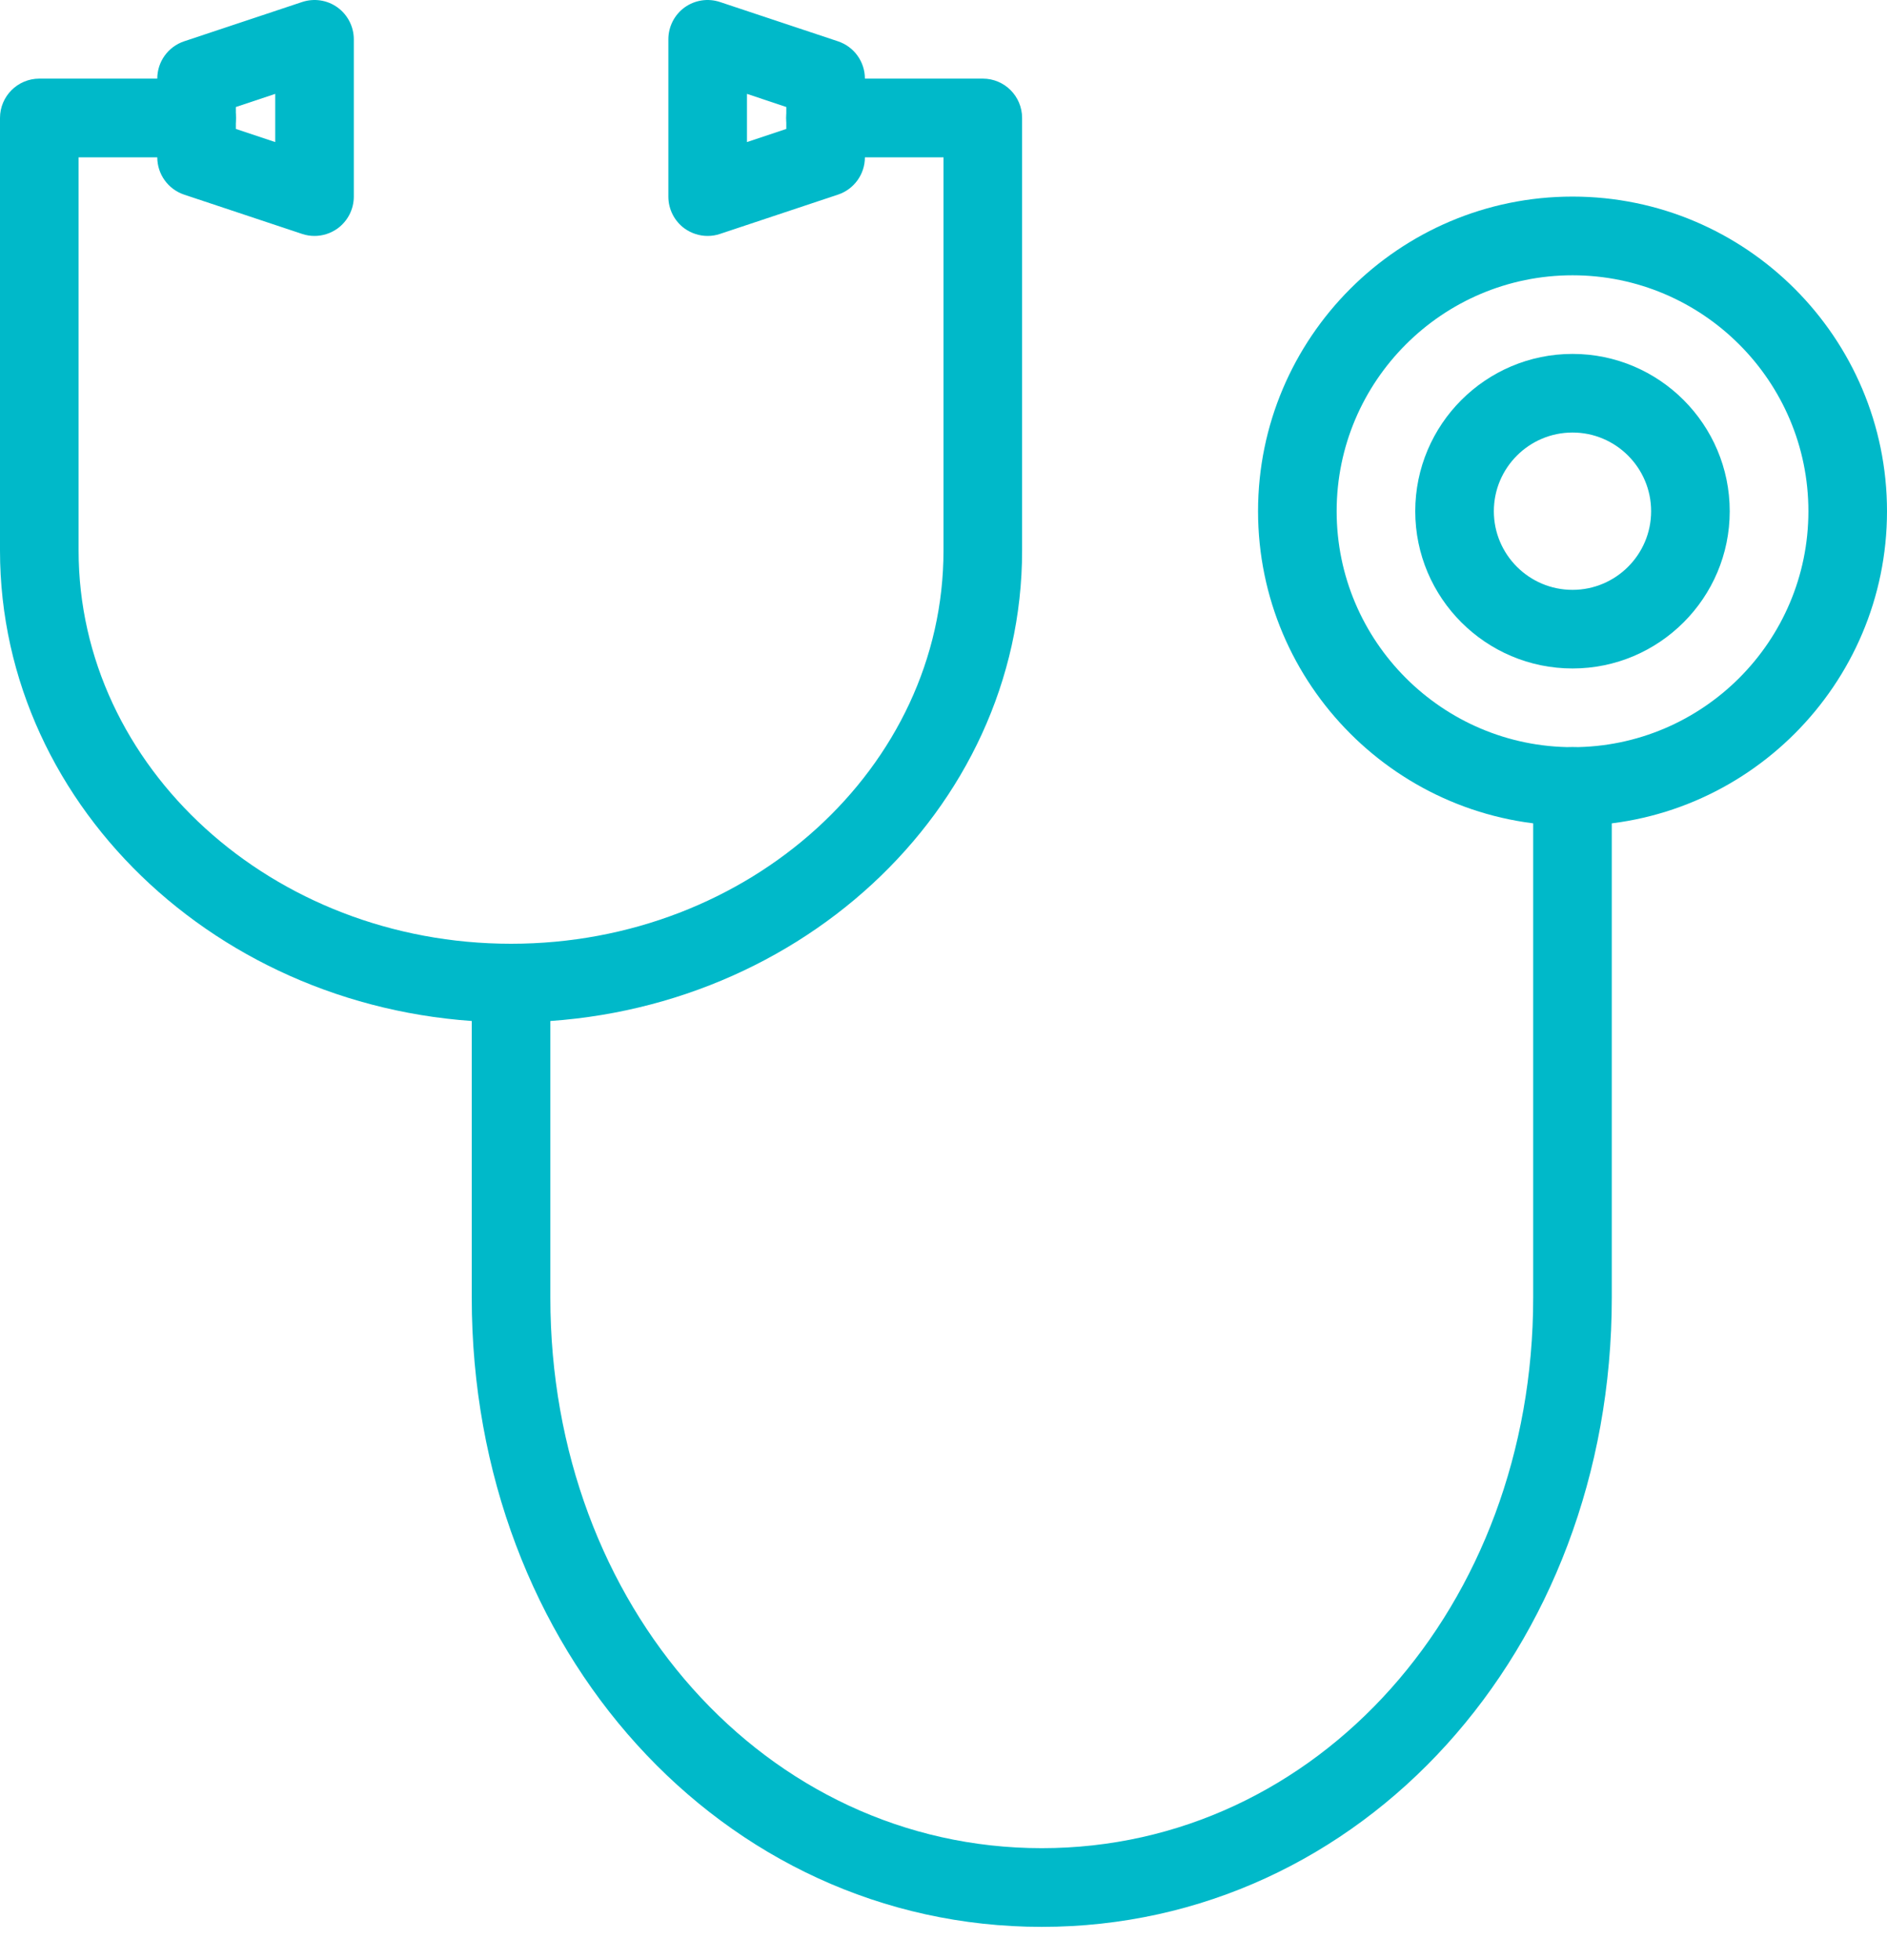 <svg width="26" height="27" viewBox="0 0 26 27" fill="none" xmlns="http://www.w3.org/2000/svg">
<path d="M7.042 14.083C3.159 14.083 0 11.167 0 7.583V1.625C0 1.326 0.243 1.083 0.542 1.083H2.708C3.007 1.083 3.25 1.326 3.25 1.625C3.25 1.924 3.007 2.167 2.708 2.167H1.083V7.583C1.083 10.57 3.756 13 7.042 13C10.327 13 13 10.57 13 7.583V2.167H11.375C11.076 2.167 10.833 1.924 10.833 1.625C10.833 1.326 11.076 1.083 11.375 1.083H13.542C13.841 1.083 14.083 1.326 14.083 1.625V7.583C14.083 11.167 10.925 14.083 7.042 14.083Z" fill="#00B9C9"/>
<path d="M4.333 3.25C4.276 3.25 4.218 3.241 4.162 3.222L2.537 2.681C2.316 2.607 2.167 2.4 2.167 2.167V1.083C2.167 0.85 2.316 0.643 2.537 0.569L4.162 0.028C4.327 -0.027 4.509 0 4.65 0.102C4.791 0.204 4.875 0.368 4.875 0.542V2.708C4.875 2.882 4.791 3.046 4.65 3.148C4.556 3.215 4.445 3.25 4.333 3.25ZM3.25 1.776L3.792 1.957V1.293L3.25 1.474V1.776Z" fill="#00B9C9"/>
<path d="M9.75 3.25C9.638 3.25 9.527 3.215 9.433 3.148C9.292 3.046 9.209 2.882 9.209 2.708V0.542C9.209 0.368 9.292 0.204 9.433 0.102C9.575 0 9.756 -0.027 9.921 0.028L11.546 0.569C11.768 0.643 11.917 0.85 11.917 1.083V2.167C11.917 2.4 11.768 2.607 11.546 2.681L9.921 3.222C9.866 3.241 9.808 3.25 9.75 3.25ZM10.292 1.293V1.957L10.834 1.776V1.474L10.292 1.293Z" fill="#00B9C9"/>
<path d="M14.354 26.542C9.95 26.542 6.5 22.735 6.5 17.875V13.542C6.5 13.242 6.742 13 7.042 13C7.341 13 7.583 13.242 7.583 13.542V17.875C7.583 22.127 10.557 25.458 14.354 25.458C18.151 25.458 21.125 22.127 21.125 17.875V10.833C21.125 10.534 21.367 10.292 21.667 10.292C21.966 10.292 22.208 10.534 22.208 10.833V17.875C22.208 22.735 18.758 26.542 14.354 26.542Z" fill="#00B9C9"/>
<path d="M21.667 11.375C19.277 11.375 17.334 9.431 17.334 7.042C17.334 4.652 19.277 2.708 21.667 2.708C24.056 2.708 26 4.652 26 7.042C26 9.431 24.056 11.375 21.667 11.375ZM21.667 3.792C19.875 3.792 18.417 5.25 18.417 7.042C18.417 8.834 19.875 10.292 21.667 10.292C23.459 10.292 24.917 8.834 24.917 7.042C24.917 5.25 23.459 3.792 21.667 3.792Z" fill="#00B9C9"/>
<path d="M21.667 9.208C20.472 9.208 19.5 8.236 19.5 7.042C19.5 5.847 20.472 4.875 21.667 4.875C22.861 4.875 23.833 5.847 23.833 7.042C23.833 8.236 22.861 9.208 21.667 9.208ZM21.667 5.958C21.069 5.958 20.583 6.444 20.583 7.042C20.583 7.639 21.069 8.125 21.667 8.125C22.264 8.125 22.75 7.639 22.75 7.042C22.75 6.444 22.264 5.958 21.667 5.958Z" fill="#00B9C9"/>
</svg>
